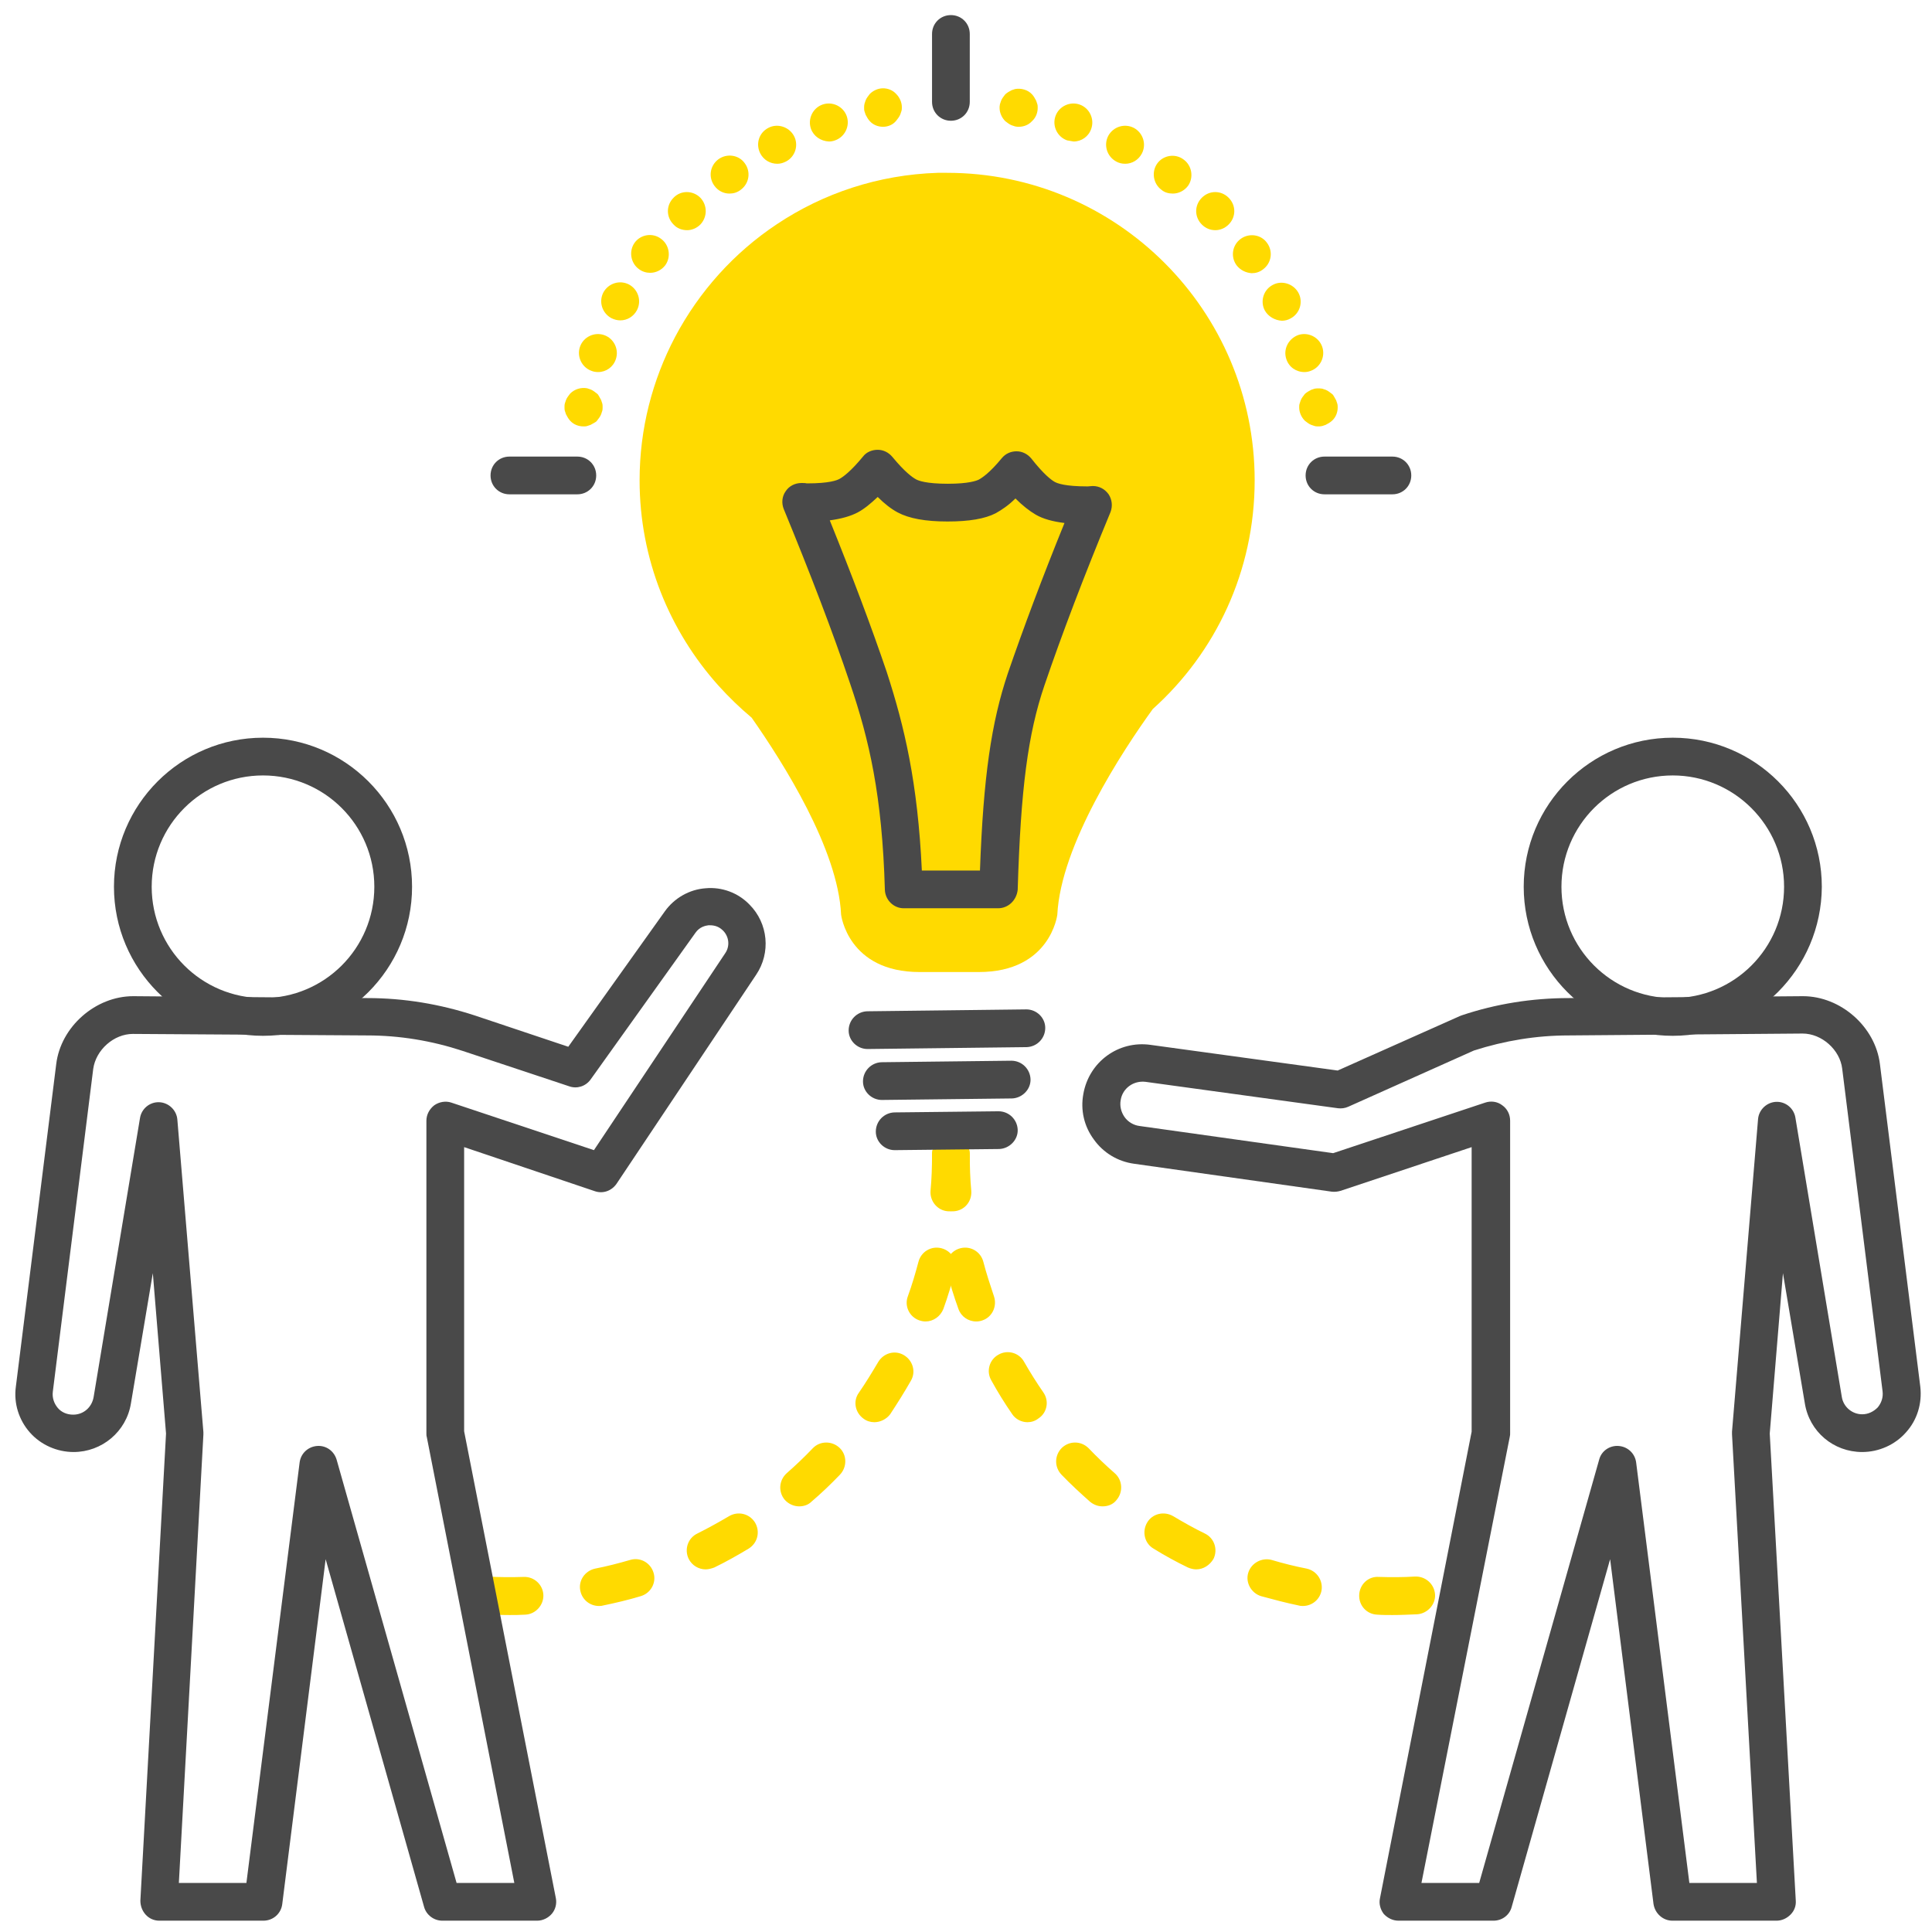 <svg xmlns="http://www.w3.org/2000/svg" enable-background="new 0 0 512 512" viewBox="0 0 512 512" id="partners"><path fill="#ffda00" d="M234 33.6c-1.3 0-2.6-.5-3.5-1.5-.2-.2-.4-.5-.6-.8s-.3-.6-.5-.9c-.1-.3-.2-.6-.3-.9-.1-.3-.1-.6-.1-1 0-.3 0-.6.1-1 .1-.3.2-.6.3-.9.1-.3.3-.6.5-.9.2-.3.4-.5.6-.8.9-.9 2.2-1.5 3.5-1.5 1.3 0 2.6.5 3.5 1.5.9.9 1.5 2.2 1.5 3.5 0 .3 0 .7-.1 1-.1.3-.2.6-.3.9-.1.3-.3.6-.5.9-.2.3-.4.5-.6.8C236.6 33.1 235.3 33.6 234 33.6zM156.8 98.3c-2.6-.9-4-3.8-3.1-6.4l0 0c.9-2.6 3.8-4 6.4-3.1l0 0c2.6.9 4 3.8 3.1 6.4l0 0c-.7 2.1-2.6 3.4-4.7 3.4l0 0C157.9 98.6 157.3 98.5 156.8 98.3zM162 84.3c-2.4-1.3-3.4-4.3-2.1-6.8l0 0c1.3-2.4 4.3-3.4 6.8-2.1l0 0c2.4 1.3 3.4 4.3 2.1 6.8l0 0 0 0 0 0c-.9 1.7-2.6 2.7-4.4 2.7l0 0C163.6 84.9 162.8 84.7 162 84.3zM169.3 71.3c-2.2-1.6-2.7-4.8-1.1-7l0 0c1.6-2.2 4.8-2.7 7-1l0 0c2.2 1.6 2.7 4.8 1.1 7l0 0c-1 1.3-2.5 2-4 2l0 0C171.3 72.3 170.2 72 169.3 71.3zM178.5 59.5c-2-2-2-5.1 0-7.1l0 0c1.9-2 5.1-2 7.1 0l0 0c1.9 2 1.9 5.1 0 7.1l0 0c-1 1-2.3 1.5-3.5 1.5l0 0C180.7 61 179.4 60.5 178.5 59.5zM189.3 49.2c-1.6-2.2-1.2-5.3 1.1-7l0 0c2.2-1.6 5.4-1.2 7 1.1l0 0c1.6 2.2 1.2 5.3-1.1 7l0 0c-.9.7-1.9 1-3 1l0 0C191.8 51.3 190.3 50.6 189.3 49.2zM201.5 40.7c-1.3-2.5-.4-5.5 2.1-6.8l0 0c2.4-1.3 5.5-.3 6.8 2.1l0 0c1.3 2.4.4 5.5-2.1 6.8l0 0 0 0 0 0c-.8.4-1.5.6-2.3.6l0 0C204.1 43.4 202.4 42.4 201.5 40.7zM214.9 34.1c-.9-2.6.5-5.5 3.1-6.4l0 0c2.6-.9 5.5.5 6.4 3.1l0 0c.9 2.6-.5 5.5-3.1 6.4l0 0 0 0 0 0c-.5.2-1.1.3-1.6.3l0 0C217.5 37.4 215.6 36.1 214.9 34.1zM154.6 113c-1.3 0-2.6-.5-3.5-1.5-.2-.2-.4-.5-.6-.8-.2-.3-.3-.6-.5-.9-.1-.3-.2-.6-.3-.9s-.1-.7-.1-1 0-.7.1-1c.1-.3.2-.6.3-.9.1-.3.3-.6.5-.9.2-.3.4-.5.6-.8 1.2-1.2 2.9-1.7 4.5-1.4.3.1.6.2.9.3.3.1.6.3.9.5s.5.4.8.6.4.5.6.8c.2.3.3.6.5.9.1.3.2.6.3.9.1.3.1.7.1 1s0 .7-.1 1c-.1.3-.2.6-.3.9-.1.3-.3.6-.5.9-.2.3-.4.5-.6.8s-.5.4-.8.6c-.3.2-.6.3-.9.5-.3.1-.6.2-.9.3C155.3 113 155 113 154.6 113zM349.4 113c-.3 0-.7 0-1-.1-.3-.1-.6-.2-.9-.3-.3-.1-.6-.3-.9-.5-.3-.2-.5-.4-.8-.6-.9-.9-1.5-2.2-1.5-3.5 0-.3 0-.7.1-1 .1-.3.2-.6.3-.9.1-.3.3-.6.5-.9.2-.3.4-.5.6-.8.2-.2.5-.4.8-.6.3-.2.6-.3.9-.5.3-.1.6-.2.9-.3.6-.1 1.3-.1 2 0 .3.1.6.2.9.3.3.1.6.3.9.5.3.2.5.4.8.6s.4.5.6.8c.2.3.3.6.5.9.1.3.2.6.3.9.1.3.1.7.1 1 0 1.3-.5 2.6-1.5 3.5-.2.2-.5.4-.8.6-.3.2-.6.3-.9.5-.3.1-.6.2-.9.3C350 113 349.7 113 349.4 113zM340.9 95.2L340.9 95.2 340.9 95.2c-.9-2.6.5-5.4 3.1-6.4l0 0c2.6-.9 5.5.5 6.4 3.1l0 0c.9 2.6-.5 5.5-3.1 6.4l0 0c-.5.2-1.1.3-1.6.3l0 0C343.5 98.6 341.6 97.3 340.9 95.2zM335.2 82.3c-1.3-2.4-.4-5.5 2.1-6.8l0 0c2.4-1.3 5.5-.3 6.8 2.1l0 0c1.3 2.4.4 5.5-2.1 6.8l0 0c-.7.4-1.5.6-2.3.6l0 0C337.9 84.9 336.1 83.9 335.2 82.3zM327.7 70.3c-1.6-2.2-1.2-5.3 1.1-7l0 0c2.2-1.6 5.4-1.2 7 1.1l0 0c1.6 2.2 1.2 5.3-1.1 7l0 0c-.9.7-1.9 1-3 1l0 0C330.2 72.3 328.7 71.6 327.7 70.3zM318.5 59.5L318.5 59.5 318.5 59.5c-2-2-2-5.1 0-7.1l0 0c2-2 5.1-2 7.1 0l0 0c2 2 2 5.1 0 7.1l0 0c-1 1-2.3 1.5-3.5 1.5l0 0C320.7 61 319.5 60.5 318.5 59.5zM307.8 50.3c-2.2-1.6-2.7-4.8-1.1-7l0 0c1.6-2.2 4.8-2.7 7-1l0 0c2.2 1.6 2.7 4.8 1.1 7l0 0c-1 1.3-2.5 2-4 2l0 0C309.7 51.3 308.6 51 307.8 50.3zM295.8 42.8c-2.4-1.3-3.4-4.3-2.1-6.8l0 0c1.3-2.4 4.3-3.4 6.8-2.1l0 0c2.4 1.3 3.4 4.3 2.1 6.8l0 0c-.9 1.7-2.6 2.7-4.4 2.7l0 0C297.3 43.4 296.5 43.2 295.8 42.8zM282.8 37.2c-2.6-.9-4-3.8-3.1-6.4l0 0c.9-2.6 3.8-4 6.4-3.1l0 0c2.6.9 4 3.8 3.1 6.4l0 0c-.7 2.1-2.6 3.4-4.7 3.4l0 0C283.9 37.4 283.3 37.3 282.8 37.2zM270 33.6c-.3 0-.6 0-1-.1-.3-.1-.6-.2-.9-.3-.3-.1-.6-.3-.9-.5s-.5-.4-.8-.6c-.9-.9-1.5-2.2-1.5-3.5 0-.3 0-.6.1-1 .1-.3.2-.6.3-.9.1-.3.3-.6.5-.9.2-.3.4-.5.6-.8.2-.2.5-.4.8-.6.3-.2.6-.3.9-.5.3-.1.6-.2.9-.3 1.6-.3 3.4.2 4.5 1.4.2.2.4.5.6.8.2.3.3.6.5.9.1.3.2.6.3.9.1.3.1.6.1 1 0 1.3-.5 2.6-1.5 3.5C272.6 33.1 271.3 33.6 270 33.6zM369 428c-1.3 0-2.7 0-4-.1-2.8-.1-4.9-2.4-4.8-5.2.1-2.8 2.4-5 5.2-4.8 3.2.1 6.4.1 9.6-.1 2.8-.1 5.1 2 5.3 4.7s-2 5.1-4.7 5.3C373.3 427.9 371.1 428 369 428zM345.3 425.6c-.3 0-.7 0-1-.1-3.4-.7-6.8-1.6-10.1-2.5-2.6-.8-4.2-3.6-3.4-6.2.8-2.6 3.6-4.1 6.2-3.4 3 .9 6.2 1.7 9.3 2.3 2.7.6 4.4 3.2 3.9 5.9C349.7 424 347.6 425.6 345.3 425.6zM317 415.9c-.7 0-1.5-.2-2.2-.5-3.1-1.5-6.2-3.2-9.1-5-2.4-1.4-3.1-4.5-1.7-6.9 1.4-2.4 4.5-3.1 6.9-1.7 2.7 1.6 5.5 3.2 8.4 4.6 2.5 1.2 3.5 4.2 2.3 6.7C320.6 414.8 318.9 415.9 317 415.9zM292.2 399.2c-1.2 0-2.3-.4-3.3-1.2-2.6-2.3-5.2-4.7-7.6-7.2-1.9-2-1.9-5.1.1-7.1 2-1.9 5.1-1.9 7.1.1 2.2 2.3 4.5 4.5 6.9 6.6 2.1 1.8 2.3 5 .5 7.1C295 398.7 293.6 399.2 292.2 399.2zM272.3 376.9c-1.6 0-3.2-.8-4.1-2.2-2-2.9-3.8-5.8-5.5-8.9-1.4-2.4-.5-5.5 1.9-6.8 2.4-1.4 5.5-.5 6.8 1.9 1.6 2.8 3.3 5.5 5.1 8.1 1.6 2.3 1 5.4-1.3 6.9C274.3 376.6 273.3 376.9 272.3 376.9zM258.7 350.2c-2.1 0-4-1.3-4.7-3.3-1.2-3.3-2.2-6.6-3.1-10-.7-2.7.9-5.4 3.6-6.1 2.7-.7 5.4.9 6.1 3.6.8 3.1 1.8 6.1 2.8 9.1.9 2.6-.4 5.5-3 6.4C259.9 350.1 259.3 350.2 258.7 350.2zM252.4 321c-2.6 0-4.8-2-5-4.6-.3-3.4-.4-6.9-.4-10.4 0-2.8 2.2-5 5-5s5 2.2 5 5c0 3.2.1 6.4.4 9.6.2 2.8-1.8 5.2-4.6 5.4C252.7 321 252.6 321 252.4 321z"></path><path fill="#ffda00" d="M135,428c-2.1,0-4.3-0.1-6.4-0.2c-2.8-0.1-4.9-2.5-4.7-5.3c0.1-2.8,2.5-4.9,5.3-4.7c3.2,0.2,6.4,0.2,9.6,0.1
			c2.8-0.1,5.1,2.1,5.2,4.8s-2.1,5.1-4.8,5.2C137.7,428,136.3,428,135,428z M158.7,425.6c-2.3,0-4.4-1.6-4.9-4
			c-0.6-2.7,1.2-5.3,3.9-5.9c3.1-0.6,6.2-1.4,9.3-2.3c2.6-0.8,5.4,0.7,6.2,3.4c0.8,2.6-0.7,5.4-3.4,6.2c-3.3,1-6.7,1.8-10.1,2.5
			C159.4,425.6,159,425.6,158.7,425.6z M187,415.9c-1.8,0-3.6-1-4.5-2.8c-1.2-2.5-0.2-5.5,2.3-6.7c2.8-1.4,5.7-3,8.4-4.6
			c2.4-1.4,5.4-0.7,6.9,1.7c1.4,2.4,0.7,5.4-1.7,6.9c-3,1.8-6,3.5-9.1,5C188.5,415.7,187.7,415.9,187,415.9z M211.8,399.2
			c-1.4,0-2.8-0.6-3.8-1.7c-1.8-2.1-1.6-5.2,0.5-7.1c2.4-2.1,4.7-4.3,6.9-6.6c1.9-2,5.1-2,7.1-0.1c2,1.9,2,5.1,0.1,7.1
			c-2.4,2.5-4.9,4.9-7.6,7.2C214.2,398.8,213,399.2,211.8,399.2z M231.7,376.9c-1,0-2-0.3-2.8-0.9c-2.3-1.6-2.9-4.7-1.3-6.9
			c1.8-2.6,3.5-5.4,5.1-8.1c1.4-2.4,4.4-3.3,6.8-1.9c2.4,1.4,3.3,4.4,1.9,6.8c-1.7,3-3.6,6-5.5,8.9
			C234.9,376.1,233.3,376.9,231.7,376.9z M245.3,350.2c-0.6,0-1.1-0.1-1.7-0.3c-2.6-0.9-4-3.8-3-6.4c1.1-3,2-6.1,2.8-9.1
			c0.7-2.7,3.4-4.3,6.1-3.6c2.7,0.7,4.3,3.4,3.6,6.1c-0.9,3.3-1.9,6.7-3.1,10C249.2,348.9,247.3,350.2,245.3,350.2z M251.6,321
			c-0.1,0-0.3,0-0.4,0c-2.8-0.2-4.8-2.7-4.6-5.4c0.3-3.2,0.4-6.4,0.4-9.6c0-2.8,2.2-5,5-5s5,2.2,5,5c0,3.5-0.1,7-0.4,10.4
			C256.3,319,254.2,321,251.6,321z"></path><path fill="#494949" d="M252 32c-2.8 0-5-2.2-5-5V9c0-2.8 2.2-5 5-5s5 2.2 5 5v18C257 29.8 254.8 32 252 32zM69.7 274.5c-21.8 0-39.5-17.7-39.5-39.5 0-21.8 17.7-39.5 39.5-39.5 21.8 0 39.5 17.7 39.5 39.5C109.2 256.8 91.5 274.5 69.7 274.5zM69.7 205.5c-16.3 0-29.5 13.2-29.5 29.5s13.2 29.5 29.5 29.5 29.5-13.2 29.5-29.5S86 205.5 69.7 205.5z"></path><path fill="#494949" d="M142.4,509h-25.2c-2.2,0-4.2-1.5-4.8-3.6l-26.1-92.2l-11.5,91.4c-0.3,2.5-2.4,4.4-5,4.4H42.2
			c-1.4,0-2.7-0.6-3.6-1.6c-0.9-1-1.4-2.3-1.4-3.7L44,379.9l-3.5-42.5l-5.8,34.5c-1.2,7.5-7.7,12.9-15.2,12.9
			c-4.4,0-8.7-1.9-11.6-5.2c-2.9-3.3-4.3-7.7-3.7-12.1L14.9,282c1.2-9.9,10.4-18,20.4-18c0,0,0,0,0,0l62.1,0.5
			c9.7,0,19.2,1.6,28.4,4.6l24.8,8.3l25.6-35.9c2.5-3.5,6.5-5.8,10.8-6.1c4.3-0.4,8.6,1.2,11.6,4.3c5,5,5.7,12.8,1.8,18.6l-37,55.4
			c-1.3,1.9-3.6,2.7-5.7,2L123,304v75.3L147.3,503c0.3,1.5-0.1,3-1,4.1S143.9,509,142.4,509z M121,499h15.3l-23.2-118.2
			c-0.1-0.3-0.1-0.6-0.1-1v-82.8c0-1.6,0.8-3.1,2.1-4.1c1.3-0.9,3-1.2,4.5-0.7l37.8,12.6l34.8-52.2c1.3-1.9,1-4.4-0.6-6
			c-1.4-1.4-2.9-1.4-3.8-1.4c-0.8,0.1-2.4,0.4-3.5,2l-27.8,38.9c-1.3,1.8-3.6,2.5-5.6,1.8l-28.3-9.4c-8.2-2.7-16.7-4.1-25.3-4.1
			L35.2,274c-5,0-9.8,4.2-10.5,9.3l-10.7,85.5c-0.2,1.6,0.3,3.1,1.3,4.3c1,1.2,2.5,1.8,4.1,1.8c2.7,0,4.9-1.9,5.4-4.6l12.3-74
			c0.4-2.5,2.6-4.3,5.1-4.2c2.5,0.1,4.6,2.1,4.8,4.6l6.9,82.8c0,0.2,0,0.5,0,0.7L47.4,499h17.9l14.1-111.4c0.3-2.4,2.2-4.2,4.6-4.4
			c2.4-0.2,4.5,1.3,5.2,3.6L121,499z"></path><g><path fill="#494949" d="M443.3,274.5c-21.8,0-39.5-17.7-39.5-39.5c0-21.8,17.7-39.5,39.5-39.5s39.5,17.7,39.5,39.5
			C482.7,256.8,465,274.5,443.3,274.5z M443.3,205.5c-16.3,0-29.5,13.2-29.5,29.5s13.2,29.5,29.5,29.5s29.5-13.2,29.5-29.5
			S459.5,205.5,443.3,205.5z"></path><path fill="#494949" d="M470.8,509h-27.6c-2.5,0-4.6-1.9-5-4.4l-11.5-91.4l-26.1,92.2c-0.6,2.2-2.6,3.6-4.8,3.6h-25.2
			c-1.5,0-2.9-0.7-3.9-1.8c-0.9-1.2-1.3-2.7-1-4.1L390,379.4V304l-34.8,11.6c-0.7,0.2-1.5,0.3-2.3,0.2l-52.4-7.4
			c-4.3-0.6-8.1-2.9-10.6-6.4c-2.6-3.5-3.6-7.8-2.8-12.1c1.5-8.5,9.3-14.2,17.8-13l49.6,6.8l32.3-14.4c0.2-0.1,0.3-0.1,0.5-0.2
			c9.2-3.1,18.8-4.6,28.5-4.6l62-0.5c10,0,19.2,8.1,20.4,18l10.7,85.5c0.5,4.4-0.8,8.8-3.8,12.1c-2.9,3.3-7.2,5.2-11.6,5.2
			c-7.6,0-14-5.4-15.2-12.9l-5.8-34.5l-3.5,42.5l6.9,123.8c0.1,1.4-0.4,2.7-1.4,3.7C473.5,508.4,472.2,509,470.8,509z M447.7,499
			h17.9L459,380.1c0-0.2,0-0.5,0-0.7l6.9-82.8c0.2-2.5,2.3-4.5,4.8-4.6c2.5-0.1,4.7,1.7,5.1,4.2l12.3,74c0.4,2.6,2.7,4.6,5.4,4.6
			c1.6,0,3-0.7,4.1-1.8c1-1.2,1.5-2.7,1.3-4.3l-10.7-85.5c-0.6-5-5.4-9.3-10.5-9.3l-62,0.5c-8.6,0-17,1.4-25.1,4l-33.3,14.9
			c-0.9,0.4-1.8,0.5-2.7,0.4l-51-7c-3.2-0.4-6.1,1.7-6.6,4.8c-0.3,1.6,0.1,3.2,1,4.5s2.4,2.2,4,2.4l51.3,7.2l40.3-13.4
			c1.5-0.5,3.2-0.3,4.5,0.7c1.3,0.9,2.1,2.4,2.1,4.1v82.8c0,0.3,0,0.6-0.1,1L376.7,499H392l31.8-112.2c0.6-2.3,2.8-3.8,5.2-3.6
			c2.4,0.2,4.3,2,4.6,4.4L447.7,499z"></path></g><g><path fill="#494949" d="M229.9,278c-2.7,0-5-2.2-5-4.9c0-2.8,2.2-5,4.9-5.1l42.1-0.5c0,0,0,0,0.1,0c2.7,0,5,2.2,5,4.9
		c0,2.8-2.2,5-4.9,5.1L229.9,278C229.9,278,229.9,278,229.9,278z"></path></g><g><path fill="#494949" d="M233.7,291.5c-2.7,0-5-2.2-5-4.9c0-2.8,2.2-5,4.9-5.1l34.4-0.4c2.8,0,5,2.2,5.1,4.9s-2.2,5-4.9,5.1
		L233.7,291.5C233.7,291.5,233.7,291.5,233.7,291.5z"></path></g><g><path fill="#494949" d="M237.1,304.8c-2.7,0-5-2.2-5-4.9c0-2.8,2.2-5,4.9-5.1l27.6-0.3c2.8,0,5,2.2,5.1,4.9s-2.2,5-4.9,5.1
		L237.1,304.8C237.2,304.8,237.1,304.8,237.1,304.8z"></path></g><path fill="#ffda00" d="M190.4,181.7c2.7,3,5.7,5.9,8.8,8.5c8.4,12,22.9,34.9,23.7,52.2c0,0,1.8,15.2,20.8,15.2h15.7
	c19,0,20.8-15.2,20.8-15.2c0.9-18.4,17.2-43.3,25.3-54.5c16.6-14.9,27-36.5,27-60.6c0-45-36.5-81.5-81.5-81.5c-0.8,0-1.7,0-2.5,0
	c-15.7,0.5-30.3,5.4-42.6,13.6c-11.3,7.5-20.6,17.8-27,29.9c-6,11.4-9.4,24.3-9.4,38C169.5,148.1,177.4,167.2,190.4,181.7"></path><g><path fill="#494949" d="M264.5,240.7h-25c-2.7,0-4.9-2.2-5-4.9c-0.7-25-4.2-39.9-9.2-54.6c-4.6-13.7-10.6-29.3-17.6-46.3
		c-0.6-1.5-0.5-3.3,0.5-4.7c0.9-1.4,2.5-2.2,4.2-2.2c0.5,0,1,0,1.4,0.1c0,0,0.1,0,0.2,0c5.7,0,7.8-0.8,8.5-1.2
		c0.9-0.5,2.9-1.9,6.2-5.9c0.9-1.2,2.4-1.8,3.9-1.8c0,0,0,0,0,0c1.5,0,2.9,0.7,3.9,1.9c3.3,4,5.3,5.4,6.2,5.9
		c0.7,0.4,2.8,1.2,8.5,1.2c5.5,0,7.6-0.8,8.2-1.1c0.9-0.5,2.9-1.8,6.1-5.7c1-1.2,2.4-1.8,3.9-1.8c1.5,0,2.9,0.7,3.9,1.9
		c3.3,4.2,5.3,5.7,6.2,6.2c0.7,0.4,2.8,1.2,8.6,1.2c0.1,0,0.1,0,0.2,0c0.4,0,0.8-0.1,1.3-0.1c1.7,0,3.2,0.8,4.2,2.2
		c0.9,1.4,1.1,3.1,0.5,4.7c-7,16.9-12.9,32.4-17.5,45.9c-4.4,12.9-6.3,27.5-7.1,54.2C269.4,238.6,267.2,240.7,264.5,240.7z
		 M244.3,230.7h15.4c0.9-24.8,3-39.2,7.4-52.3c4.1-11.9,9.1-25.3,15-39.8c-3.2-0.4-5.7-1.1-7.6-2.2c-1.7-1-3.5-2.4-5.4-4.3
		c-1.8,1.8-3.6,3-5.2,3.9c-2.9,1.5-7.1,2.2-12.8,2.2c-5.9,0-10.2-0.8-13.2-2.4c-1.7-0.9-3.5-2.3-5.3-4.1c-1.9,1.8-3.6,3.2-5.3,4.1
		c-1.9,1-4.4,1.7-7.4,2.1c5.9,14.6,11,28.1,15.1,40.2C239.7,192.6,243.2,207.3,244.3,230.7z"></path></g><g><path fill="#494949" d="M369,131h-18c-2.8,0-5-2.2-5-5s2.2-5,5-5h18c2.8,0,5,2.2,5,5S371.8,131,369,131z"></path></g><g><path fill="#494949" d="M153,131h-18c-2.8,0-5-2.2-5-5s2.2-5,5-5h18c2.8,0,5,2.2,5,5S155.8,131,153,131z"></path></g></svg>